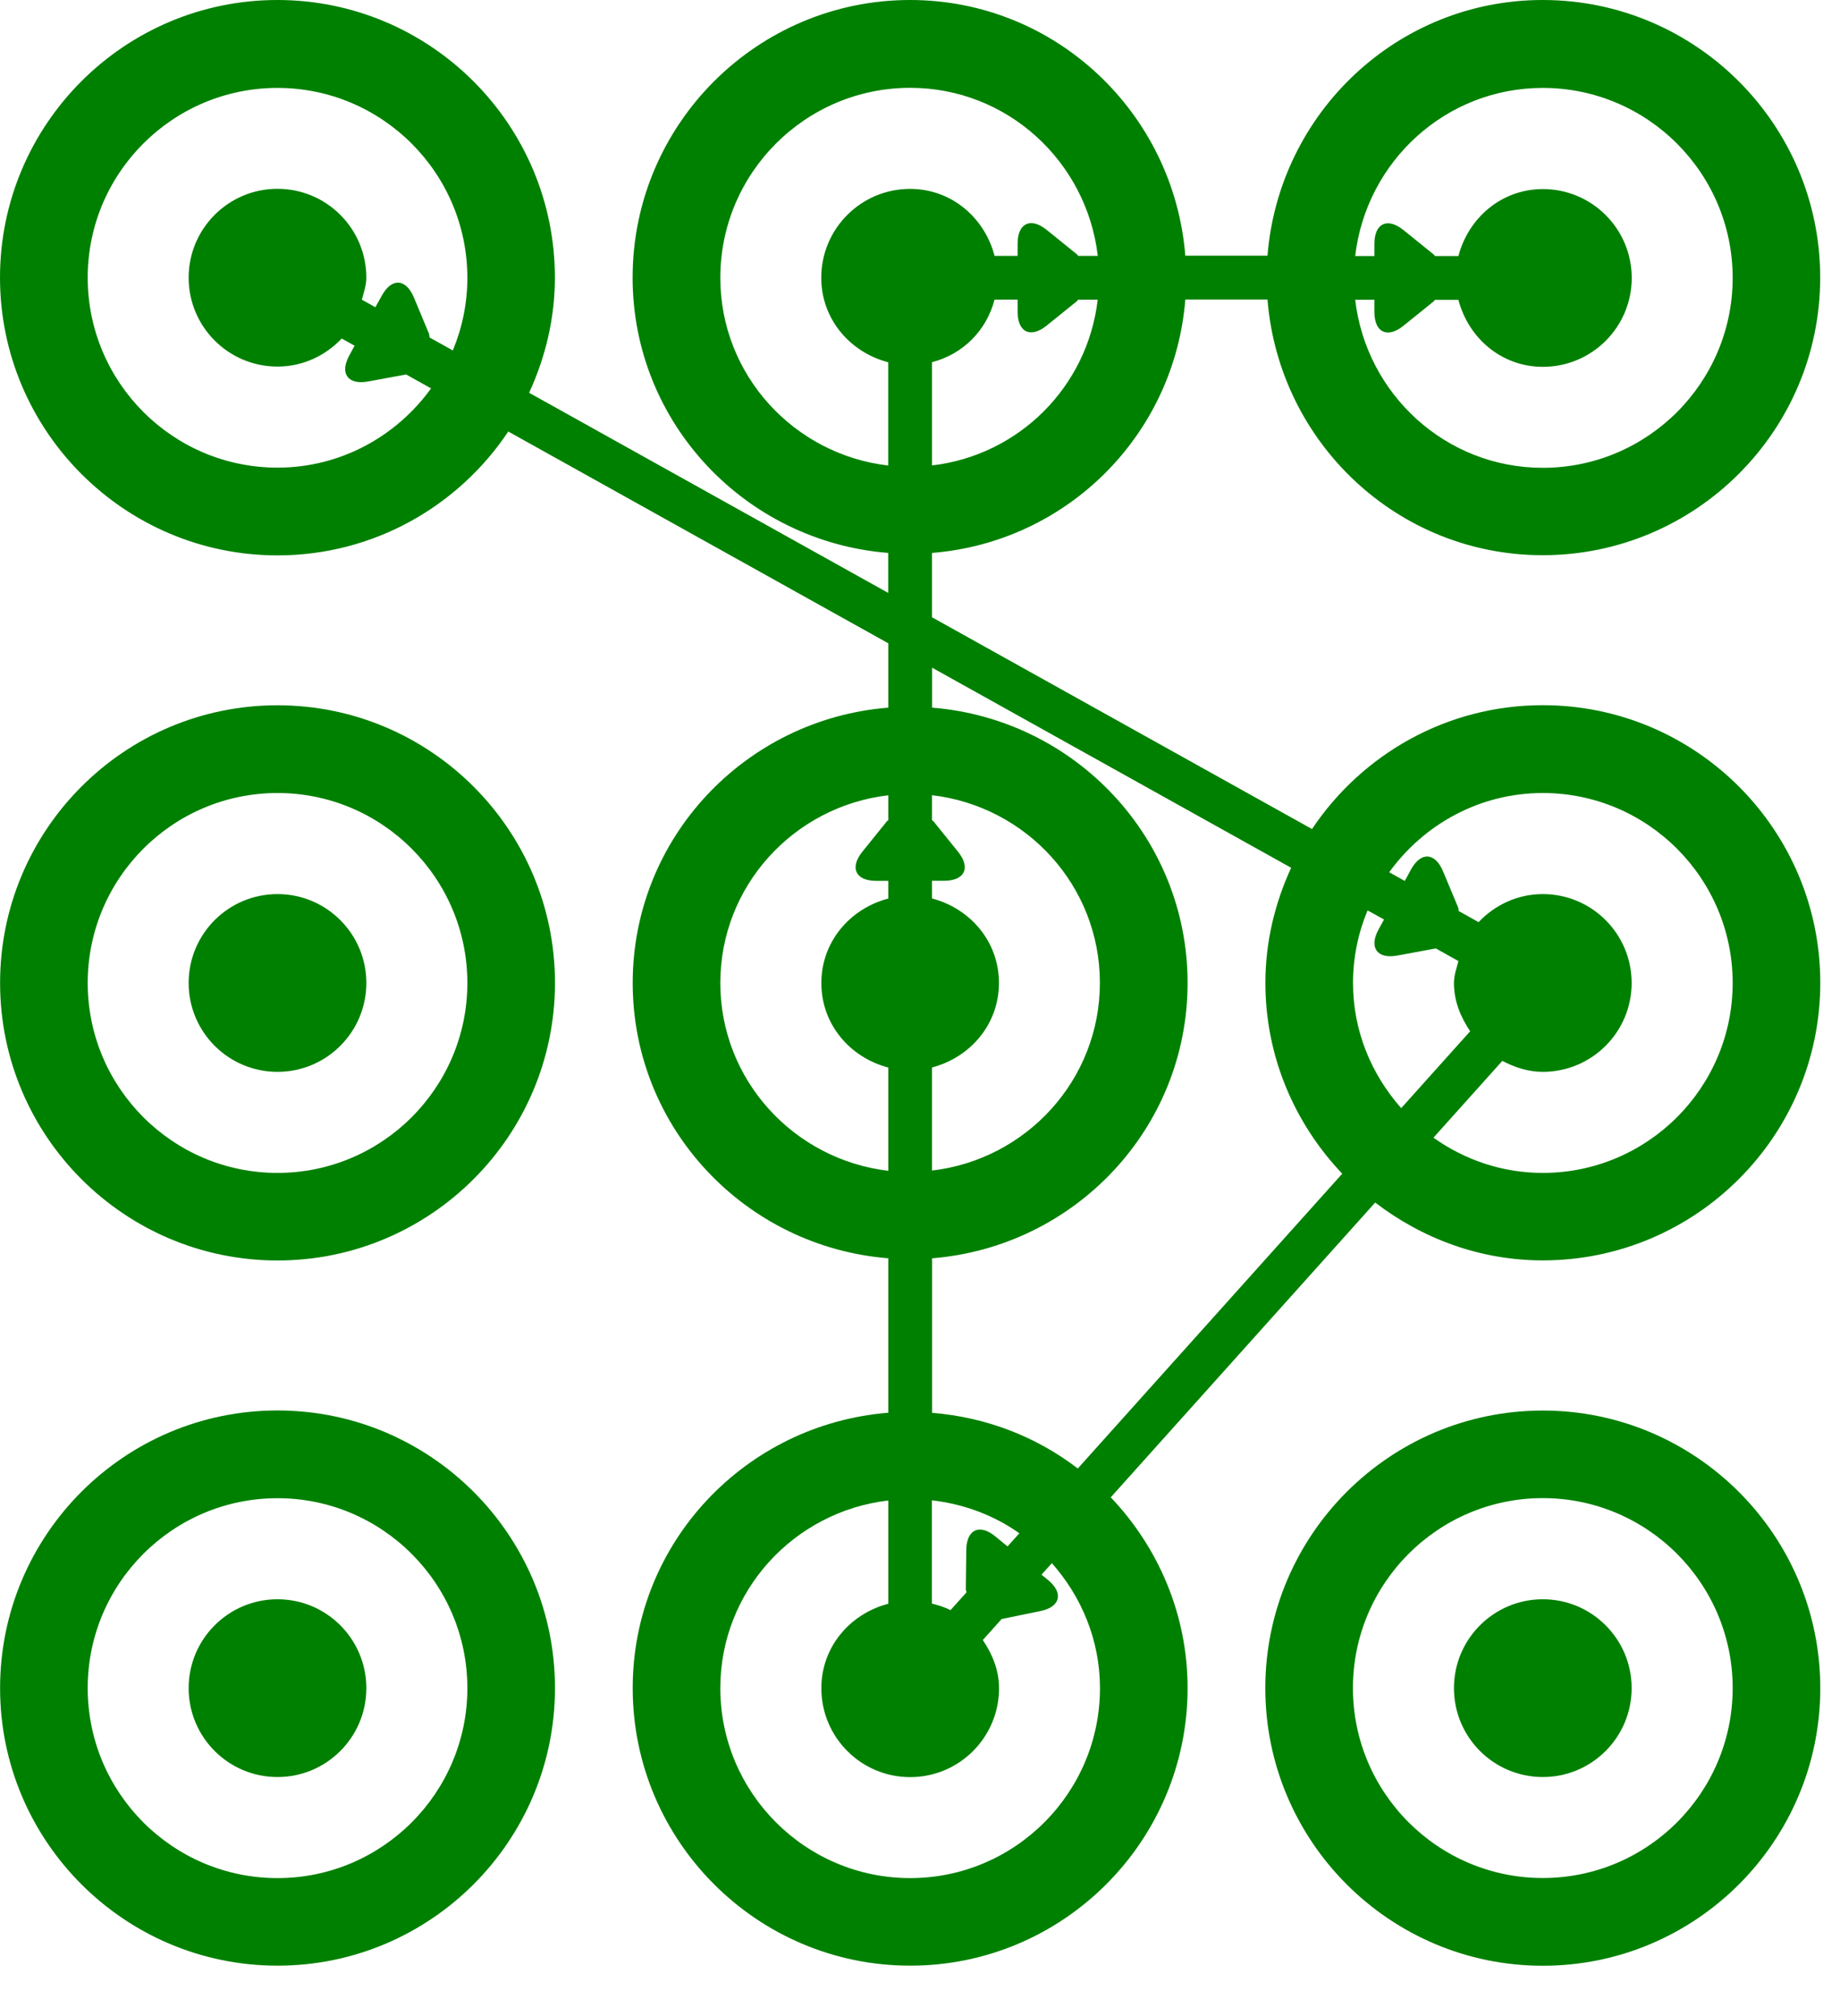 <?xml version="1.0"?>
<svg version="1.1" xmlns="http://www.w3.org/2000/svg" xmlns:xlink="http://www.w3.org/1999/xlink" width="21" height="23">
    <desc iVinci="yes" version="4.5" gridStep="20" showGrid="no" snapToGrid="no" codePlatform="0"/>
    <g id="Layer1" opacity="1">
        <g id="Shape1">
            <path id="shapePath1" d="M3.167,6.336 C4.265,6.336 5.233,5.774 5.801,4.923 L10.138,7.339 L10.138,8.073 C8.51,8.203 7.221,9.554 7.221,11.214 C7.221,12.874 8.51,14.225 10.138,14.355 L10.138,16.117 C8.51,16.247 7.221,17.598 7.221,19.258 C7.221,21.004 8.641,22.425 10.388,22.425 C12.134,22.425 13.554,21.005 13.554,19.258 C13.554,18.414 13.217,17.65 12.677,17.082 L15.695,13.719 C16.228,14.127 16.887,14.379 17.608,14.379 C19.354,14.379 20.775,12.959 20.775,11.212 C20.775,9.466 19.355,8.045 17.608,8.045 C16.51,8.045 15.543,8.607 14.974,9.458 L10.637,7.042 L10.637,6.308 C12.181,6.185 13.405,4.96 13.528,3.417 L14.466,3.417 C14.596,5.045 15.947,6.334 17.607,6.334 C19.353,6.334 20.774,4.914 20.774,3.167 C20.774,1.421 19.354,1.90735e-06 17.607,1.90735e-06 C15.947,1.90735e-06 14.596,1.289 14.466,2.917 L13.528,2.917 C13.398,1.289 12.047,1.90735e-06 10.387,1.90735e-06 C8.641,1.90735e-06 7.22,1.42 7.22,3.167 C7.22,4.827 8.509,6.178 10.137,6.308 L10.137,6.764 L6.039,4.481 C6.223,4.08 6.333,3.637 6.333,3.167 C6.333,1.421 4.913,1.90735e-06 3.166,1.90735e-06 C1.419,1.90735e-06 9.53674e-07,1.42 9.53674e-07,3.167 C9.53674e-07,4.915 1.421,6.336 3.167,6.336 M10.637,12.178 C11.073,12.064 11.401,11.686 11.401,11.214 C11.401,10.742 11.073,10.364 10.637,10.25 L10.637,10.048 L10.776,10.048 C11.01,10.048 11.082,9.9 10.934,9.717 L10.654,9.37 C10.649,9.364 10.642,9.362 10.637,9.356 L10.637,9.072 C11.713,9.198 12.553,10.104 12.553,11.213 C12.553,12.322 11.712,13.229 10.637,13.354 L10.637,12.178 M8.221,11.214 C8.221,10.105 9.062,9.198 10.138,9.073 L10.138,9.357 C10.133,9.363 10.126,9.364 10.121,9.371 L9.841,9.718 C9.695,9.901 9.765,10.049 9.999,10.049 L10.138,10.049 L10.138,10.251 C9.702,10.365 9.374,10.743 9.374,11.215 C9.374,11.687 9.702,12.065 10.138,12.179 L10.138,13.357 C9.061,13.229 8.221,12.323 8.221,11.214 M11.361,17.529 C11.18,17.379 11.031,17.448 11.028,17.683 L11.023,18.129 C11.023,18.143 11.029,18.154 11.03,18.167 L10.848,18.369 C10.781,18.334 10.71,18.314 10.636,18.294 L10.636,17.116 C11.005,17.159 11.346,17.288 11.634,17.492 L11.499,17.642 L11.361,17.529 M12.554,19.259 C12.554,20.454 11.582,21.426 10.388,21.426 C9.194,21.426 8.221,20.454 8.221,19.259 C8.221,18.15 9.062,17.244 10.138,17.118 L10.138,18.296 C9.702,18.41 9.374,18.788 9.374,19.26 C9.374,19.82 9.828,20.274 10.388,20.274 C10.948,20.274 11.402,19.82 11.402,19.26 C11.402,19.052 11.325,18.871 11.217,18.71 L11.432,18.47 C11.433,18.47 11.433,18.47 11.434,18.47 L11.872,18.38 C12.102,18.334 12.142,18.174 11.961,18.025 L11.887,17.964 L12.005,17.833 C12.342,18.214 12.554,18.71 12.554,19.259 M15.442,11.214 C15.442,10.921 15.502,10.641 15.608,10.386 L15.796,10.49 L15.733,10.605 C15.621,10.811 15.718,10.944 15.949,10.901 L16.387,10.82 L16.645,10.964 C16.624,11.046 16.594,11.126 16.594,11.215 C16.594,11.423 16.671,11.604 16.779,11.765 L15.992,12.642 C15.653,12.259 15.442,11.763 15.442,11.214 M17.608,9.047 C18.803,9.047 19.775,10.019 19.775,11.214 C19.775,12.409 18.803,13.381 17.608,13.381 C17.142,13.381 16.713,13.23 16.36,12.979 L17.146,12.103 C17.286,12.176 17.439,12.228 17.608,12.228 C18.168,12.228 18.622,11.774 18.622,11.214 C18.622,10.654 18.168,10.2 17.608,10.2 C17.318,10.2 17.06,10.325 16.875,10.52 L16.649,10.394 C16.645,10.379 16.647,10.366 16.641,10.351 L16.469,9.939 C16.378,9.723 16.215,9.715 16.103,9.921 L16.033,10.05 L15.855,9.951 C16.249,9.406 16.886,9.047 17.608,9.047 M14.736,9.9 C14.551,10.301 14.442,10.744 14.442,11.214 C14.442,12.058 14.779,12.822 15.319,13.39 L12.301,16.753 C11.831,16.393 11.261,16.168 10.638,16.118 L10.638,14.355 C12.265,14.225 13.554,12.874 13.554,11.214 C13.554,9.554 12.265,8.203 10.638,8.073 L10.638,7.617 L14.736,9.9 M10.637,5.31 L10.637,4.132 C10.991,4.04 11.258,3.772 11.351,3.418 L11.614,3.418 L11.614,3.557 C11.614,3.791 11.762,3.862 11.945,3.715 L12.292,3.435 C12.298,3.43 12.3,3.424 12.305,3.419 L12.528,3.419 C12.413,4.412 11.63,5.194 10.637,5.31 M17.608,1.003 C18.803,1.003 19.775,1.975 19.775,3.17 C19.775,4.365 18.803,5.337 17.608,5.337 C16.499,5.337 15.592,4.496 15.467,3.42 L15.686,3.42 L15.686,3.559 C15.686,3.793 15.834,3.864 16.017,3.717 L16.364,3.437 C16.37,3.432 16.372,3.426 16.377,3.421 L16.645,3.421 C16.759,3.857 17.137,4.185 17.609,4.185 C18.169,4.185 18.623,3.731 18.623,3.171 C18.623,2.611 18.169,2.157 17.609,2.157 C17.138,2.157 16.759,2.485 16.645,2.921 L16.378,2.921 C16.372,2.916 16.37,2.909 16.364,2.904 L16.017,2.624 C15.834,2.477 15.686,2.548 15.686,2.782 L15.686,2.921 L15.467,2.921 C15.592,1.843 16.499,1.003 17.608,1.003 M8.221,3.169 C8.221,1.974 9.193,1.002 10.388,1.002 C11.497,1.002 12.403,1.843 12.529,2.919 L12.306,2.919 C12.3,2.914 12.298,2.907 12.292,2.902 L11.945,2.622 C11.762,2.475 11.614,2.546 11.614,2.78 L11.614,2.919 L11.351,2.919 C11.237,2.483 10.859,2.155 10.387,2.155 C9.827,2.155 9.373,2.609 9.373,3.169 C9.373,3.64 9.701,4.019 10.137,4.133 L10.137,5.311 C9.061,5.185 8.221,4.278 8.221,3.169 M3.167,1.003 C4.362,1.003 5.334,1.975 5.334,3.17 C5.334,3.463 5.274,3.743 5.168,3.998 L4.904,3.851 C4.899,3.835 4.901,3.82 4.895,3.804 L4.723,3.392 C4.632,3.176 4.469,3.168 4.357,3.374 L4.284,3.505 L4.13,3.419 C4.151,3.337 4.181,3.257 4.181,3.168 C4.181,2.608 3.727,2.154 3.167,2.154 C2.607,2.154 2.153,2.608 2.153,3.168 C2.153,3.728 2.607,4.182 3.167,4.182 C3.457,4.182 3.715,4.057 3.9,3.862 L4.047,3.944 L3.986,4.056 C3.874,4.262 3.971,4.395 4.202,4.352 L4.635,4.272 L4.92,4.431 C4.526,4.976 3.889,5.335 3.167,5.335 C1.972,5.335 1.001,4.363 1.001,3.168 C1,1.974 1.972,1.003 3.167,1.003 Z" style="stroke:none;fill-rule:evenodd;fill:#008000;fill-opacity:1;"/>
        </g>
        <g id="Shape2">
            <path id="shapePath2" d="M3.167,14.38 C4.913,14.38 6.334,12.96 6.334,11.213 C6.334,9.467 4.914,8.046 3.167,8.046 C1.42,8.046 0.001,9.466 0.001,11.213 C9.53674e-07,12.96 1.421,14.38 3.167,14.38 M3.167,9.047 C4.362,9.047 5.334,10.019 5.334,11.214 C5.334,12.409 4.362,13.381 3.167,13.381 C1.972,13.381 1.001,12.409 1.001,11.214 C1.001,10.019 1.972,9.047 3.167,9.047 Z" style="stroke:none;fill-rule:evenodd;fill:#008000;fill-opacity:1;"/>
        </g>
        <g id="Shape3">
            <path id="shapePath3" d="M4.181,11.214 C4.181,11.774 3.727,12.228 3.167,12.228 C2.607,12.228 2.153,11.774 2.153,11.214 C2.153,10.654 2.607,10.2 3.167,10.2 C3.727,10.2 4.181,10.654 4.181,11.214 Z" style="stroke:none;fill-rule:evenodd;fill:#008000;fill-opacity:1;"/>
        </g>
        <g id="Shape4">
            <path id="shapePath4" d="M3.167,22.425 C4.913,22.425 6.334,21.005 6.334,19.258 C6.334,17.512 4.914,16.091 3.167,16.091 C1.42,16.091 0.001,17.511 0.001,19.258 C9.53674e-07,21.005 1.421,22.425 3.167,22.425 M3.167,17.092 C4.362,17.092 5.334,18.064 5.334,19.259 C5.334,20.454 4.362,21.426 3.167,21.426 C1.972,21.426 1.001,20.454 1.001,19.259 C1,18.064 1.972,17.092 3.167,17.092 Z" style="stroke:none;fill-rule:evenodd;fill:#008000;fill-opacity:1;"/>
        </g>
        <g id="Shape5">
            <path id="shapePath5" d="M4.181,19.259 C4.181,19.819 3.727,20.273 3.167,20.273 C2.607,20.273 2.153,19.819 2.153,19.259 C2.153,18.699 2.607,18.245 3.167,18.245 C3.727,18.245 4.181,18.699 4.181,19.259 Z" style="stroke:none;fill-rule:evenodd;fill:#008000;fill-opacity:1;"/>
        </g>
        <g id="Shape6">
            <path id="shapePath6" d="M17.608,16.092 C15.862,16.092 14.441,17.512 14.441,19.259 C14.441,21.005 15.861,22.426 17.608,22.426 C19.355,22.426 20.775,21.006 20.775,19.259 C20.775,17.513 19.354,16.092 17.608,16.092 M17.608,21.425 C16.413,21.425 15.441,20.453 15.441,19.258 C15.441,18.063 16.413,17.091 17.608,17.091 C18.803,17.091 19.775,18.063 19.775,19.258 C19.775,20.454 18.803,21.425 17.608,21.425 Z" style="stroke:none;fill-rule:evenodd;fill:#008000;fill-opacity:1;"/>
        </g>
        <g id="Shape7">
            <path id="shapePath7" d="M18.622,19.259 C18.622,19.819 18.168,20.273 17.608,20.273 C17.048,20.273 16.594,19.819 16.594,19.259 C16.594,18.699 17.048,18.245 17.608,18.245 C18.168,18.245 18.622,18.699 18.622,19.259 Z" style="stroke:none;fill-rule:evenodd;fill:#008000;fill-opacity:1;"/>
        </g>
    </g>
</svg>
